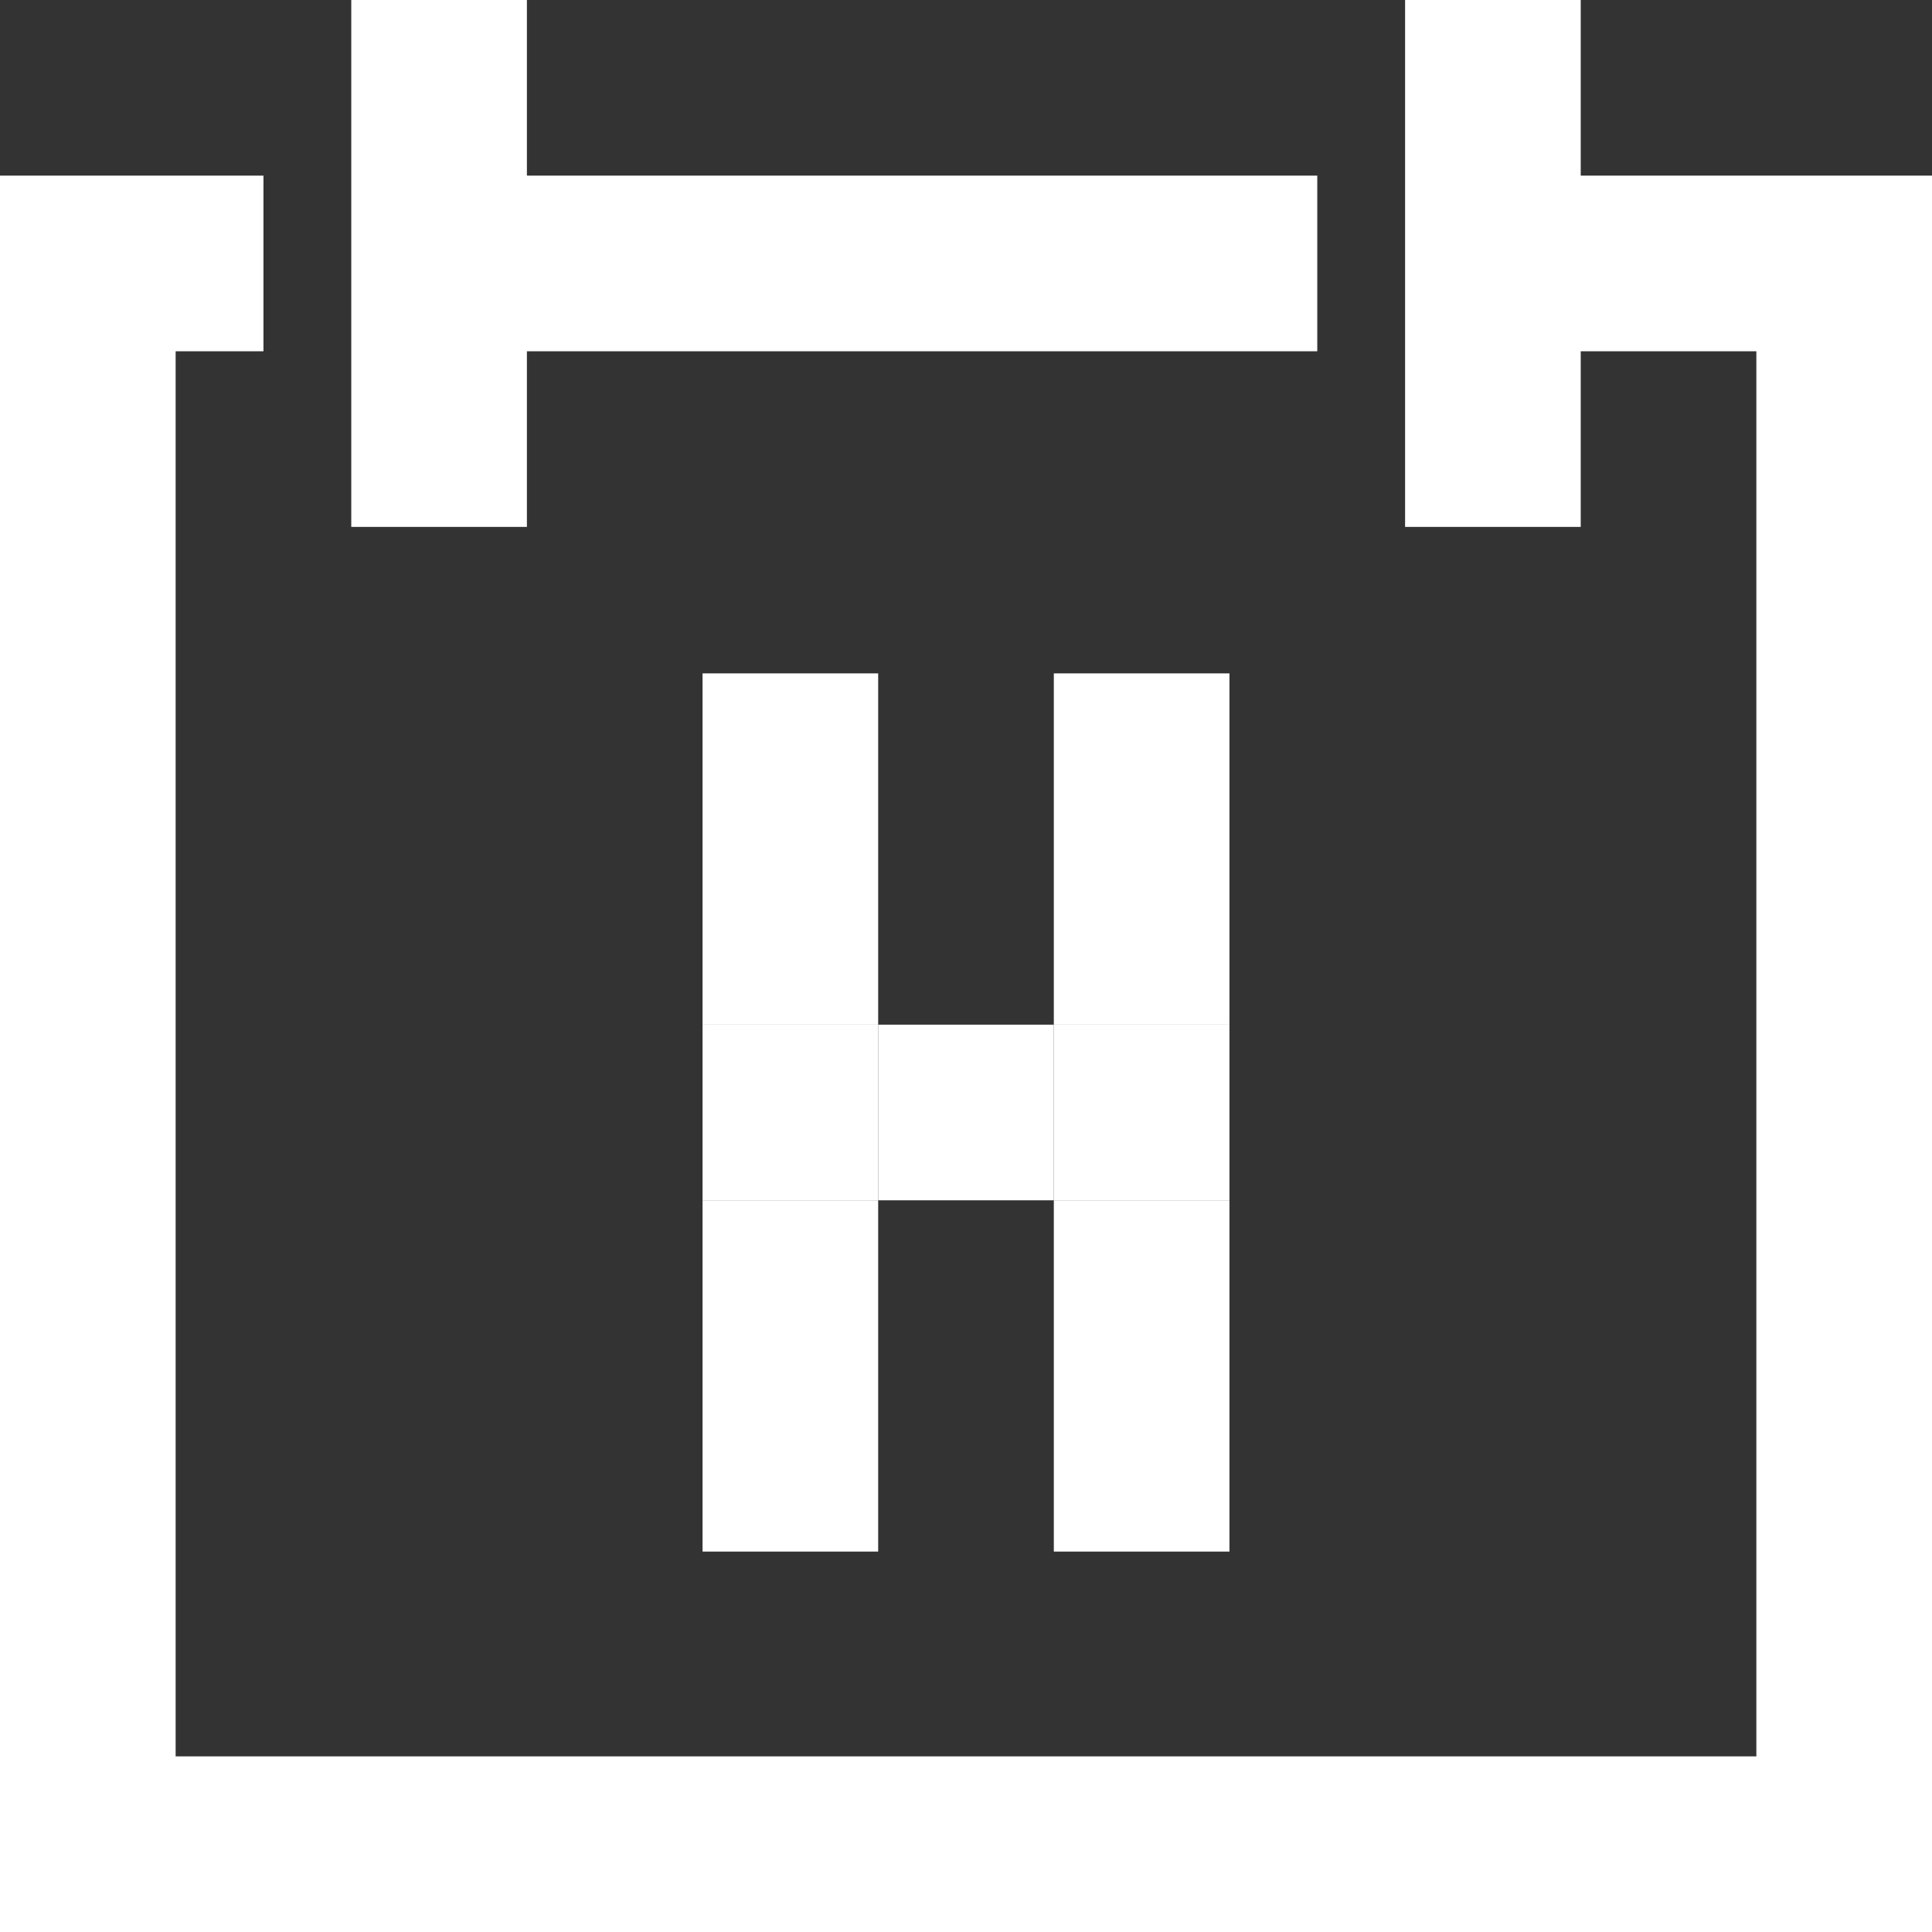 <svg id="Layer_1" data-name="Layer 1" xmlns="http://www.w3.org/2000/svg" width="22" height="22" viewBox="0 0 22 22">
  <rect x="0" y="0" width="22" height="22" fill="#333333" stroke="none"/>
  <defs>
    <style>
      .cls-1 {
        fill: #fff;
      }
    </style>
  </defs>
  <g>
    <polygon class="cls-1" points="22 2 18 2 18 0 16 0 16 6 18 6 18 4 20 4 20 20 2 20 2 4 3 4 3 2 0 2 0 22 22 22 22 2"/>
    <polygon class="cls-1" points="6 0 4 0 4 6 6 6 6 4 15 4 15 2 6 2 6 0"/>
    <g>
      <rect class="cls-1" x="8" y="7.668" width="2" height="4"/>
      <rect class="cls-1" x="12" y="7.668" width="2" height="4"/>
      <rect class="cls-1" x="10" y="11.668" width="2" height="2"/>
      <rect class="cls-1" x="8" y="11.668" width="2" height="2"/>
      <rect class="cls-1" x="12" y="11.668" width="2" height="2"/>
      <rect class="cls-1" x="8" y="13.668" width="2" height="4"/>
      <rect class="cls-1" x="12" y="13.668" width="2" height="4"/>
    </g>
  </g>
</svg>
